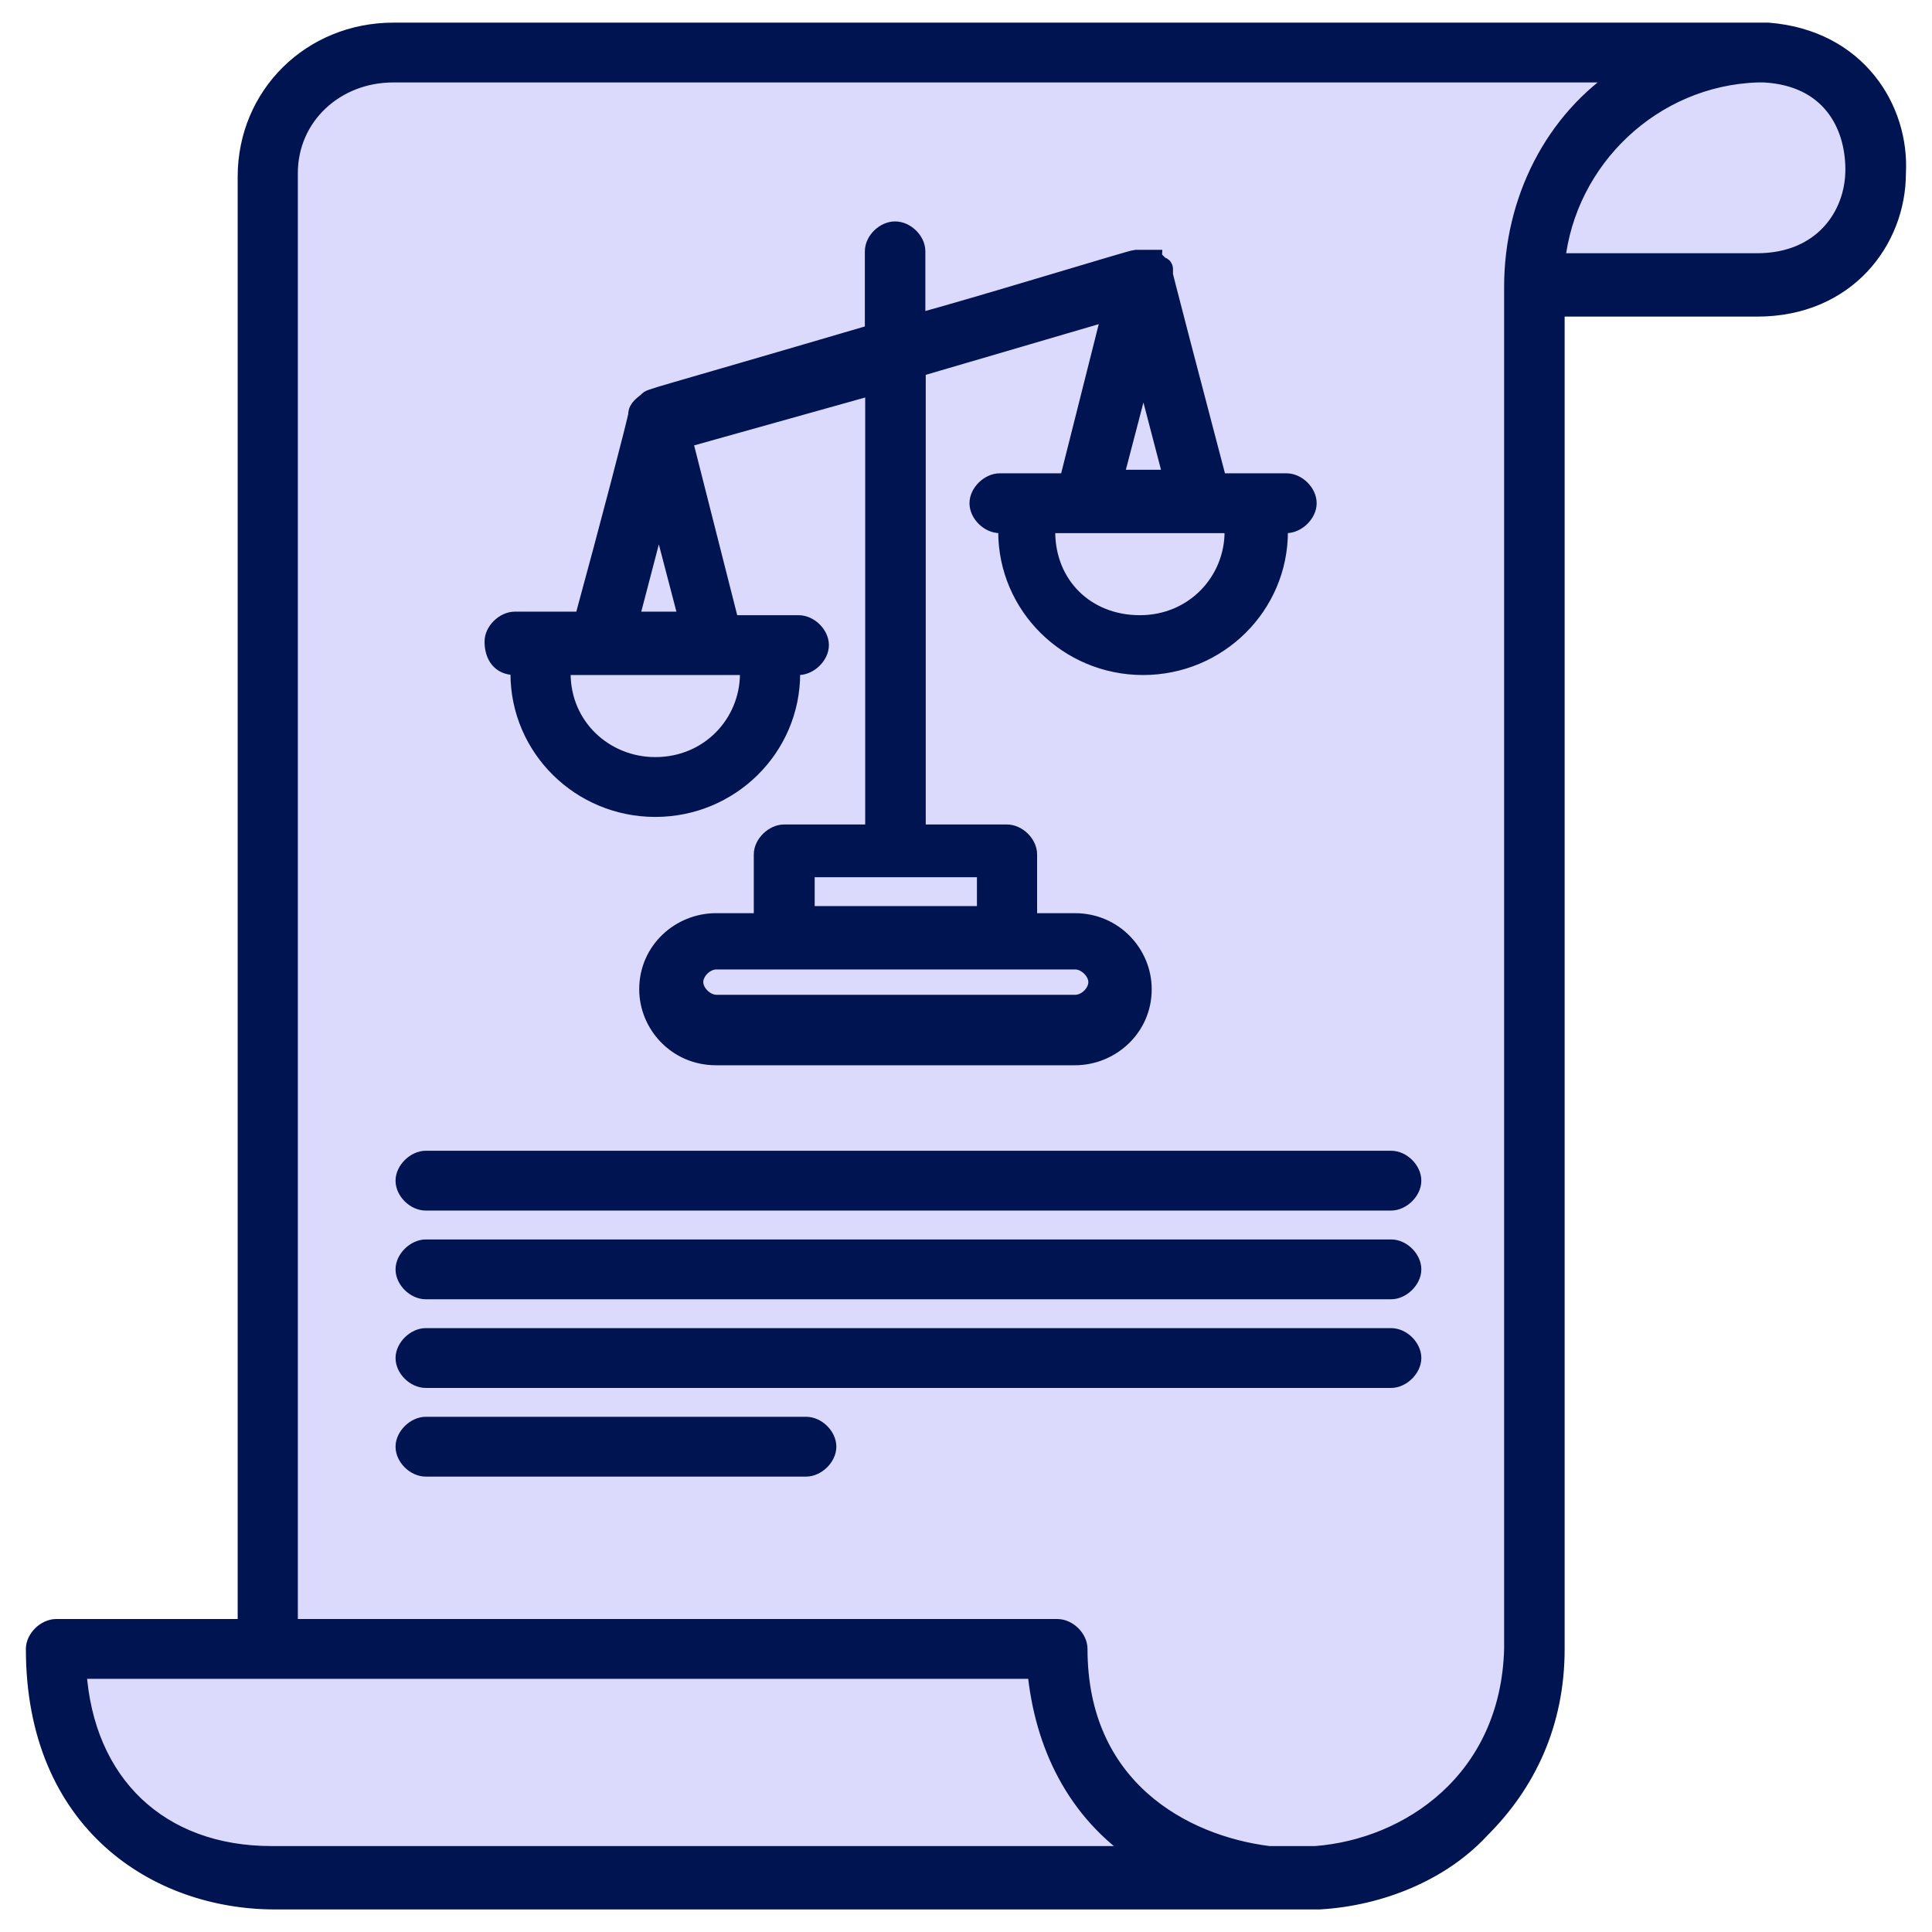 <svg width="56" height="56" viewBox="0 0 56 56" fill="none" xmlns="http://www.w3.org/2000/svg">
<g id="Group 15">
<path id="Vector" d="M50.932 8.927C53.534 8.927 54.994 6.973 54.994 5.019C55.097 3.168 53.853 1.112 51.251 0.906H11.406C9.01 0.906 7.139 2.757 7.139 5.122V47.178H1.627C1.319 47.178 1 47.486 1 47.795C1 52.834 4.537 55.096 7.972 55.096C39.385 55.096 38.244 55.096 38.244 55.096C40.012 54.993 41.781 54.273 42.922 53.039C44.269 51.702 45.102 49.954 45.102 47.795V8.927H50.922H50.932Z" fill="#DBDAFD"/>
<path id="Vector_2" d="M50.932 8.927C53.534 8.927 54.994 6.973 54.994 5.019C55.097 3.168 53.853 1.112 51.251 0.906H11.406C9.01 0.906 7.139 2.757 7.139 5.122V47.178H1.627C1.319 47.178 1 47.486 1 47.795C1 52.834 4.537 55.096 7.972 55.096C39.385 55.096 38.244 55.096 38.244 55.096C40.012 54.993 41.781 54.273 42.922 53.039C44.269 51.702 45.102 49.954 45.102 47.795V8.927H50.922H50.932ZM53.739 4.916C53.739 6.253 52.804 7.59 50.932 7.59H45.112C45.421 4.608 47.92 2.243 50.932 2.14H51.138C53.01 2.243 53.739 3.58 53.739 4.916ZM7.869 53.759C4.64 53.759 2.46 51.702 2.254 48.412H30.028C30.233 50.571 31.169 52.525 33.041 53.759H7.869ZM38.141 53.759H36.783C34.285 53.45 31.272 51.805 31.272 47.795C31.272 47.486 30.963 47.178 30.645 47.178H8.383V5.019C8.383 3.374 9.73 2.14 11.396 2.14H47.076C44.999 3.477 43.848 5.842 43.848 8.31V47.795C43.745 51.599 40.835 53.553 38.13 53.759H38.141Z" fill="#001452" stroke="#001452" stroke-width="0.5"/>
<path id="Vector_3" d="M14.943 19.316H15.046V19.521C15.046 21.681 16.814 23.429 18.994 23.429C21.174 23.429 22.943 21.681 22.943 19.521V19.316H23.148C23.457 19.316 23.776 19.007 23.776 18.699C23.776 18.39 23.467 18.082 23.148 18.082H21.174L19.817 12.735L25.328 11.192V24.148H22.727C22.418 24.148 22.099 24.457 22.099 24.765V26.719H20.752C19.714 26.719 18.778 27.542 18.778 28.673C18.778 29.701 19.611 30.627 20.752 30.627H31.158C32.197 30.627 33.133 29.804 33.133 28.673C33.133 27.645 32.3 26.719 31.158 26.719H29.811V24.765C29.811 24.457 29.503 24.148 29.184 24.148H26.583V10.678L32.197 9.033L30.953 13.969H28.979C28.67 13.969 28.351 14.277 28.351 14.586C28.351 14.894 28.66 15.203 28.979 15.203H29.184V15.408C29.184 17.567 30.953 19.316 33.133 19.316C35.313 19.316 37.081 17.567 37.081 15.408V15.203H37.287C37.595 15.203 37.914 14.894 37.914 14.586C37.914 14.277 37.606 13.969 37.287 13.969H35.313C33.338 6.462 33.852 8.313 33.75 8.005V7.799C33.75 7.799 33.75 7.696 33.647 7.696L33.544 7.593C33.544 7.593 33.441 7.593 33.441 7.491H32.917C32.814 7.491 28.135 8.93 26.572 9.341V7.285C26.572 6.976 26.264 6.668 25.945 6.668C25.626 6.668 25.318 6.976 25.318 7.285V9.65C18.665 11.604 18.871 11.501 18.768 11.604C18.665 11.706 18.459 11.809 18.459 12.015C18.459 12.118 17.627 15.305 16.896 17.979H14.922C14.614 17.979 14.295 18.287 14.295 18.596C14.295 19.007 14.501 19.316 14.922 19.316H14.943ZM31.796 28.467C31.796 28.776 31.488 29.084 31.169 29.084H20.763C20.454 29.084 20.135 28.776 20.135 28.467C20.135 28.159 20.444 27.85 20.763 27.85H31.169C31.477 27.85 31.796 28.159 31.796 28.467ZM28.567 26.513H23.364V25.177H28.567V26.513ZM35.745 15.408C35.745 16.848 34.603 18.082 33.04 18.082C31.477 18.082 30.336 16.951 30.336 15.408V15.203H35.642L35.745 15.408ZM32.31 13.866L33.143 10.678L33.976 13.866H32.31ZM19.097 14.791L19.93 17.979H18.264L19.097 14.791ZM21.698 19.316V19.521C21.698 20.961 20.557 22.195 18.994 22.195C17.534 22.195 16.29 21.064 16.29 19.521V19.316H21.698Z" fill="#001452" stroke="#001452" stroke-width="0.5"/>
<path id="Vector_4" d="M40.321 33.605H12.342C12.034 33.605 11.715 33.914 11.715 34.222C11.715 34.531 12.023 34.839 12.342 34.839H40.321C40.63 34.839 40.948 34.531 40.948 34.222C40.948 33.914 40.64 33.605 40.321 33.605Z" fill="#001452" stroke="#001452" stroke-width="0.5"/>
<path id="Vector_5" d="M40.321 36.176H12.342C12.034 36.176 11.715 36.484 11.715 36.793C11.715 37.101 12.023 37.41 12.342 37.41H40.321C40.63 37.41 40.948 37.101 40.948 36.793C40.948 36.484 40.64 36.176 40.321 36.176Z" fill="#001452" stroke="#001452" stroke-width="0.5"/>
<path id="Vector_6" d="M40.321 38.746H12.342C12.034 38.746 11.715 39.055 11.715 39.363C11.715 39.672 12.023 39.98 12.342 39.98H40.321C40.63 39.98 40.948 39.672 40.948 39.363C40.948 39.055 40.64 38.746 40.321 38.746Z" fill="#001452" stroke="#001452" stroke-width="0.5"/>
<path id="Vector_7" d="M23.365 41.316H12.342C12.034 41.316 11.715 41.625 11.715 41.933C11.715 42.242 12.023 42.55 12.342 42.55H23.365C23.674 42.55 23.992 42.242 23.992 41.933C23.992 41.625 23.684 41.316 23.365 41.316Z" fill="#001452" stroke="#001452" stroke-width="0.5"/>
</g>
</svg>
